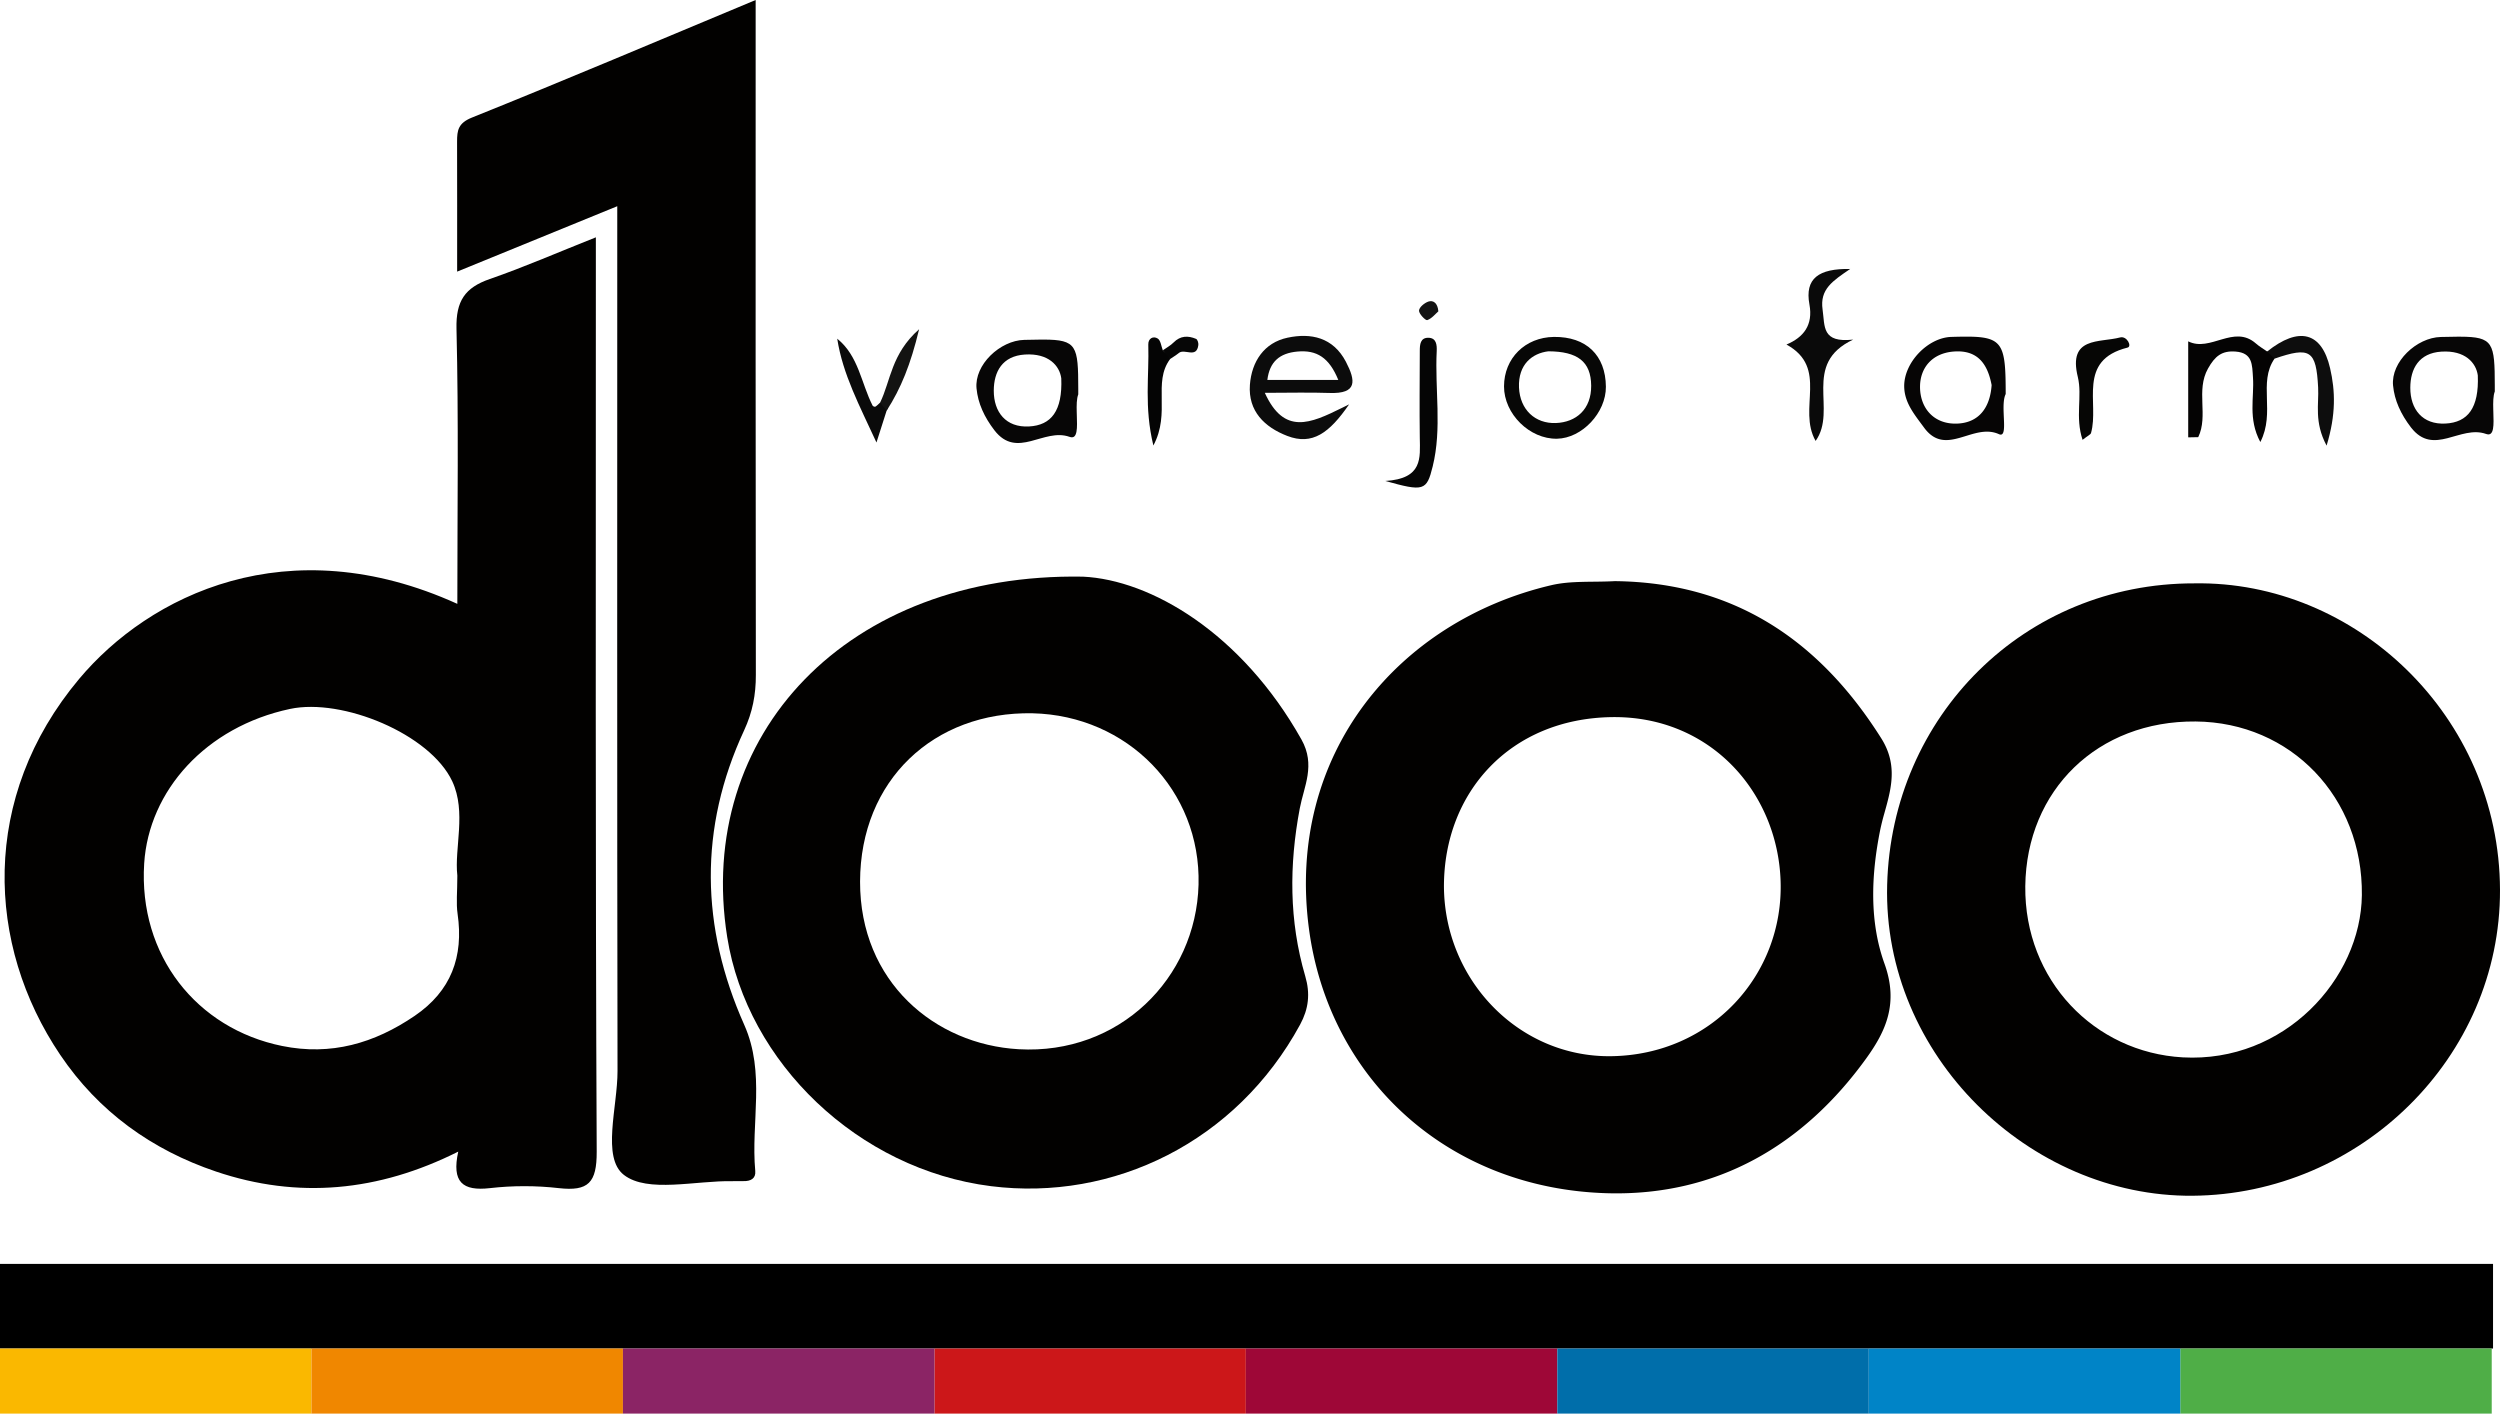 <svg  id="fndm-0ltavi9kdt" viewBox="0 0.83 384.07 217.17" xmlns="http://www.w3.org/2000/svg">
   <g xmlns="http://www.w3.org/2000/svg" fill="none">
    <path d="m91.54,37.29l0,5.4c0,45.02 -0.08,90.05 0.13,135.07c0.02,4.78 -1.29,6.11 -5.82,5.6c-3.49,-0.4 -7.1,-0.4 -10.59,0c-4.2,0.48 -5.89,-0.92 -4.86,-5.61c-12.28,6.16 -24.64,7.31 -37.22,3.06c-9.86,-3.33 -18.04,-9.2 -23.93,-17.93c-11.41,-16.91 -12.31,-39.59 2.9,-57.74c10.78,-12.86 32.03,-23.38 58.11,-11.54c0,-14.36 0.21,-28.31 -0.13,-42.26c-0.1,-4.27 1.29,-6.32 5.13,-7.65c5.32,-1.84 10.5,-4.11 16.28,-6.4zm-22.06,83.57c-3.41,-7.27 -16.88,-12.83 -24.92,-11.12c-12.93,2.75 -21.7,12.55 -22.41,23.75c-0.89,14.12 8.06,25.36 21.19,28.03c7.52,1.53 14.17,-0.41 20.36,-4.62c5.6,-3.81 7.55,-9.08 6.6,-15.67c-0.24,-1.63 -0.04,-3.34 -0.04,-5.88c-0.48,-4.25 1.43,-9.75 -0.78,-14.49zm314.59,16.69c0.07,25.72 -21.46,46.78 -47.24,46.98c-25.03,0.19 -47.6,-21.54 -46.91,-47.76c0.68,-25.93 21.06,-46.36 47.18,-46.32c24.71,-0.43 46.89,20.34 46.97,47.1zm-46.77,-25.88c-15.01,-0.13 -25.99,10.5 -26.16,25.32c-0.15,14.43 10.62,25.52 24.19,26.28c15.6,0.87 27.37,-12.06 27.52,-24.92c0.17,-15 -10.88,-26.56 -25.55,-26.68z" fill="#020100"/>
    <path d="m248.08,90.11c18.01,0.19 31.26,8.8 40.93,24.14c2.314,3.664 1.7,7.017 0.836,10.234l-0.15,0.55l-0.076,0.274l-0.152,0.547a35.985,35.985 0 0 0 -0.608,2.435c-1.43,7.08 -1.66,14.18 0.65,20.59c2.18,6.06 0.25,10.32 -2.82,14.57c-9.68,13.41 -22.97,21.07 -39.49,20.7c-24.75,-0.57 -43.09,-17.62 -46.12,-40.73c-3.51,-26.74 13.71,-47.15 37.21,-52.68c3.02,-0.72 6.28,-0.44 9.79,-0.63zm-0.078,20.886l-0.452,0.004c-15.53,0.26 -25.71,11.52 -25.72,25.99c0.07,14.46 11.58,26.31 25.72,26.1c15.38,-0.22 26.48,-12.52 26,-26.9c-0.46,-13.71 -10.88,-25.44 -26,-25.19l0.452,-0.004z" fill="#020100"/>
    <path d="m166.37,89.42c10.38,0.49 24.35,8.61 33.57,25.02c2.21,3.94 0.38,7.19 -0.26,10.59c-1.64,8.7 -1.65,17.26 0.84,25.76c0.79,2.68 0.53,5.02 -0.79,7.45c-9.82,18.06 -28.73,27.18 -47.48,24.82c-20.37,-2.56 -37.46,-18.95 -40.53,-38.26c-4.94,-31.09 18.44,-56.01 54.65,-55.38zm-7.75,20.99c-15.16,-0.29 -26.45,10.28 -26.49,25.86c-0.03,15.41 11.5,25.02 24.36,25.75c15.44,0.88 27.26,-10.88 27.64,-25.28c0.38,-14.46 -10.92,-26 -25.51,-26.33z" fill="#020100"/>
    <path d="m94.83,32.51l-24.6,10.05c0,-6.98 0.01,-13.48 -0.01,-19.98c0,-1.73 0.17,-2.84 2.29,-3.69c14.36,-5.77 28.6,-11.81 43.58,-18.06l0,6.02c0,32.56 -0.02,65.11 0.03,97.67c0.01,3.02 -0.51,5.73 -1.8,8.51c-6.99,15.05 -6.67,30.24 0.02,45.25c3.29,7.39 1,14.99 1.69,22.45c0.11,1.15 -0.71,1.58 -1.79,1.55c-0.56,-0.01 -1.12,0.02 -1.67,0.01c-5.73,-0.11 -13.08,1.86 -16.72,-0.96c-3.45,-2.67 -0.97,-10.44 -0.98,-15.96c-0.08,-44.09 -0.04,-88.18 -0.04,-132.86z" fill="#020100"/>
    <path d="m206.77,56.41c1.52,2.92 1.78,4.95 -2.53,4.79c-3.14,-0.11 -6.29,-0.02 -9.93,-0.02c2.972,6.52 6.984,4.72 11.86,2.309l0.433,-0.214c0.217,-0.108 0.436,-0.217 0.657,-0.325c-3.03,4.41 -5.66,6.33 -9.5,4.85c-3.48,-1.34 -6.04,-3.8 -5.74,-7.86c0.27,-3.57 2.19,-6.47 5.78,-7.23c3.57,-0.76 6.99,-0.08 8.97,3.7zm-1.17,2.79c-1.4,-3.44 -3.32,-4.64 -6.3,-4.36c-2.7,0.25 -4.25,1.54 -4.6,4.36l10.9,0z" fill="#0C0C0C"/>
    <path d="m383.27,60.115l0,0.855c-0.257,0.667 -0.264,1.696 -0.236,2.744l0.012,0.394c0.064,1.965 0.163,3.848 -1.106,3.392c-3.99,-1.43 -8.06,3.51 -11.55,-1.01c-1.56,-2.03 -2.53,-4.15 -2.75,-6.43c-0.35,-3.63 3.61,-7.37 7.33,-7.46c0.954,-0.022 1.798,-0.041 2.546,-0.045l0.437,0c5.104,0.017 5.308,0.956 5.317,7.56zm-2.61,-1.615c-0.26,-1.93 -1.95,-3.88 -5.59,-3.65c-3.47,0.22 -4.77,2.64 -4.78,5.54c-0.01,3.31 1.87,5.7 5.41,5.51c3.42,-0.18 5.16,-2.38 4.96,-7.4zm-215.009,2.06l0,0.856c-0.256,0.666 -0.264,1.695 -0.235,2.744l0.012,0.393c0.064,1.965 0.162,3.85 -1.106,3.393c-3.99,-1.43 -8.06,3.51 -11.55,-1.01c-1.56,-2.03 -2.53,-4.15 -2.75,-6.43c-0.35,-3.63 3.61,-7.37 7.33,-7.46c0.954,-0.022 1.798,-0.041 2.545,-0.045l0.437,-0.001c5.105,0.018 5.31,0.957 5.317,7.56zm-2.61,-1.614c-0.26,-1.93 -1.95,-3.88 -5.59,-3.65c-3.47,0.22 -4.77,2.64 -4.78,5.54c-0.01,3.31 1.87,5.7 5.41,5.51c3.42,-0.18 5.16,-2.38 4.96,-7.4z" fill="#070606"/>
    <path d="m308.13,61.37c-0.32,0.637 -0.35,1.663 -0.32,2.7l0.014,0.389c0.073,1.81 0.24,3.51 -0.734,3.071c-1.61,-0.73 -3.244,-0.282 -4.843,0.208l-0.417,0.128c-2.215,0.68 -4.352,1.249 -6.25,-1.356c-1.43,-1.96 -2.99,-3.76 -3.04,-6.26c-0.08,-3.71 3.64,-7.55 7.23,-7.66a85.12,85.12 0 0 1 2.058,-0.043l0.456,0c5.481,0.03 5.846,1.29 5.846,8.823zm-2.16,-1.38c-0.61,-3.21 -2.12,-5.46 -5.87,-5.15c-3.32,0.28 -5.14,2.54 -5.13,5.46c0.02,3.25 2.14,5.71 5.63,5.61c3.41,-0.1 5.13,-2.44 5.37,-5.92z" fill="#060505"/>
    <path d="m246.71,60.24c0.03,3.99 -3.67,7.92 -7.51,7.99c-4.21,0.08 -8.15,-3.82 -8.14,-8.05c0.01,-4.32 3.25,-7.53 7.66,-7.59c4.96,-0.06 7.95,2.81 7.99,7.65zm-8.84,-5.44c-2.48,0.3 -4.65,2.01 -4.51,5.56c0.15,3.42 2.49,5.58 5.67,5.46c3.1,-0.12 5.45,-2.1 5.42,-5.74c-0.03,-3.72 -2.11,-5.26 -6.58,-5.28z" fill="#070706"/>
    <path d="m349.43,55.93c-2.55,3.69 0.16,8.25 -2.18,12.81c-1.93,-3.6 -0.91,-6.86 -1.13,-9.93c-0.13,-1.93 -0.04,-3.77 -2.67,-3.97c-2.09,-0.16 -3.16,0.68 -4.24,2.61c-1.9,3.38 0.09,7.24 -1.5,10.54l-1.54,0.03l0,-14.75c3.41,1.71 7,-2.65 10.39,0.32c0.53,0.47 1.16,0.83 1.74,1.24c1.08,-0.37 1.37,0.09 1.13,1.1z" fill="#040303"/>
    <path d="m212.82,74.72c5.8,-0.35 5.34,-3.56 5.3,-6.63c-0.06,-4.46 -0.01,-8.92 0,-13.38c0,-0.94 0.08,-2.01 1.32,-1.99c1.23,0.02 1.32,1.1 1.28,2.03c-0.3,5.91 0.83,11.89 -0.62,17.74c-0.92,3.76 -1.39,3.88 -7.28,2.23z" fill="#050505"/>
    <path d="m278.93,68.57c-2.83,-4.96 2.07,-11.21 -4.48,-14.81c2.65,-1.11 4.11,-3.01 3.53,-6.15c-0.74,-4.01 1.41,-5.54 6.26,-5.46c-2.69,1.84 -4.69,3.1 -4.24,6.24c0.37,2.6 -0.15,5.15 4.7,4.61c-7.98,3.76 -2.35,10.76 -5.77,15.57z" fill="#0A0A0A"/>
    <path d="m319.94,68.4c-1.17,-3.48 -0.01,-6.71 -0.73,-9.66c-1.53,-6.24 3.33,-5.23 6.5,-6.07c1.05,-0.27 1.86,1.38 1.14,1.56c-7.81,1.96 -4.31,8.53 -5.61,13.12c-0.07,0.25 -0.49,0.41 -1.3,1.05z" fill="#060605"/>
    <path d="m349.43,55.93l-1.13,-1.1c4.87,-3.88 8.38,-3.03 9.67,2.58c0.8,3.48 0.92,7.1 -0.54,11.88c-1.94,-3.64 -1.16,-6.38 -1.3,-8.94c-0.3,-5.69 -1.2,-6.32 -6.7,-4.42z" fill="#0D0D0D"/>
    <path d="m179.77,55.98c-2.72,3.63 0.12,8.25 -2.58,13.29c-1.44,-5.92 -0.63,-10.76 -0.78,-15.51c-0.03,-0.94 0.76,-1.36 1.45,-0.92c0.46,0.29 0.54,1.19 0.78,1.81c0.4,0.43 1.04,0.64 1.13,1.33z" fill="#040404"/>
    <path d="m136.21,63.92c-0.44,1.36 -0.87,2.72 -1.56,4.89c-2.6,-5.67 -5.17,-10.44 -6.03,-15.95c3.29,2.65 3.68,6.84 5.44,10.29c0.05,0.1 0.34,0.21 0.43,0.15c0.27,-0.17 0.49,-0.41 0.73,-0.63c0.92,-0.05 1.69,0.01 0.99,1.25z" fill="#0A0A0A"/>
    <path d="m136.21,63.92l-1,-1.24c1.63,-3.34 1.7,-7.49 5.99,-11.27c-1.3,5.43 -2.8,9.1 -4.99,12.51z" fill="#131312"/>
    <path d="m179.77,55.98c-0.38,-0.44 -0.75,-0.88 -1.13,-1.33c0.56,-0.4 1.19,-0.73 1.66,-1.21c1.04,-1.05 2.21,-1.07 3.45,-0.55c0.22,0.09 0.39,0.63 0.35,0.94c-0.26,2.14 -2.12,0.49 -3,1.23c-0.41,0.34 -0.88,0.61 -1.33,0.92z" fill="#060606"/>
    <path d="m220.97,48.66c-0.44,0.38 -0.99,1.1 -1.71,1.35c-0.25,0.09 -1.29,-0.98 -1.26,-1.47c0.03,-0.51 0.86,-1.2 1.47,-1.39c0.69,-0.22 1.4,0.2 1.5,1.51z" fill="#131313"/>
    <path d="m0,195l383,0l0,13l-383,0l0,-13z" fill="#000"/>
    <path d="m0,208l47.85,0l0,10l-47.85,0l0,-10z" fill="#FAB800"/>
    <path d="m47.85,208l47.85,0l0,10l-47.85,0l0,-10z" fill="#F08700"/>
    <path d="m143.55,208l47.85,0l0,10l-47.85,0l0,-10z" fill="#CC1719"/>
    <path d="m191.4,208l47.85,0l0,10l-47.85,0l0,-10z" fill="#9E0737"/>
    <path d="m95.7,208l47.85,0l0,10l-47.85,0l0,-10z" fill="#8B2465"/>
    <path d="m239.25,208l47.85,0l0,10l-47.85,0l0,-10z" fill="#006EAA"/>
    <path d="m334.95,208l47.85,0l0,10l-47.85,0l0,-10z" fill="#4FAE47"/>
    <path d="m287.1,208l47.85,0l0,10l-47.85,0l0,-10z" fill="#0084C7"/>
   </g>
  </svg>